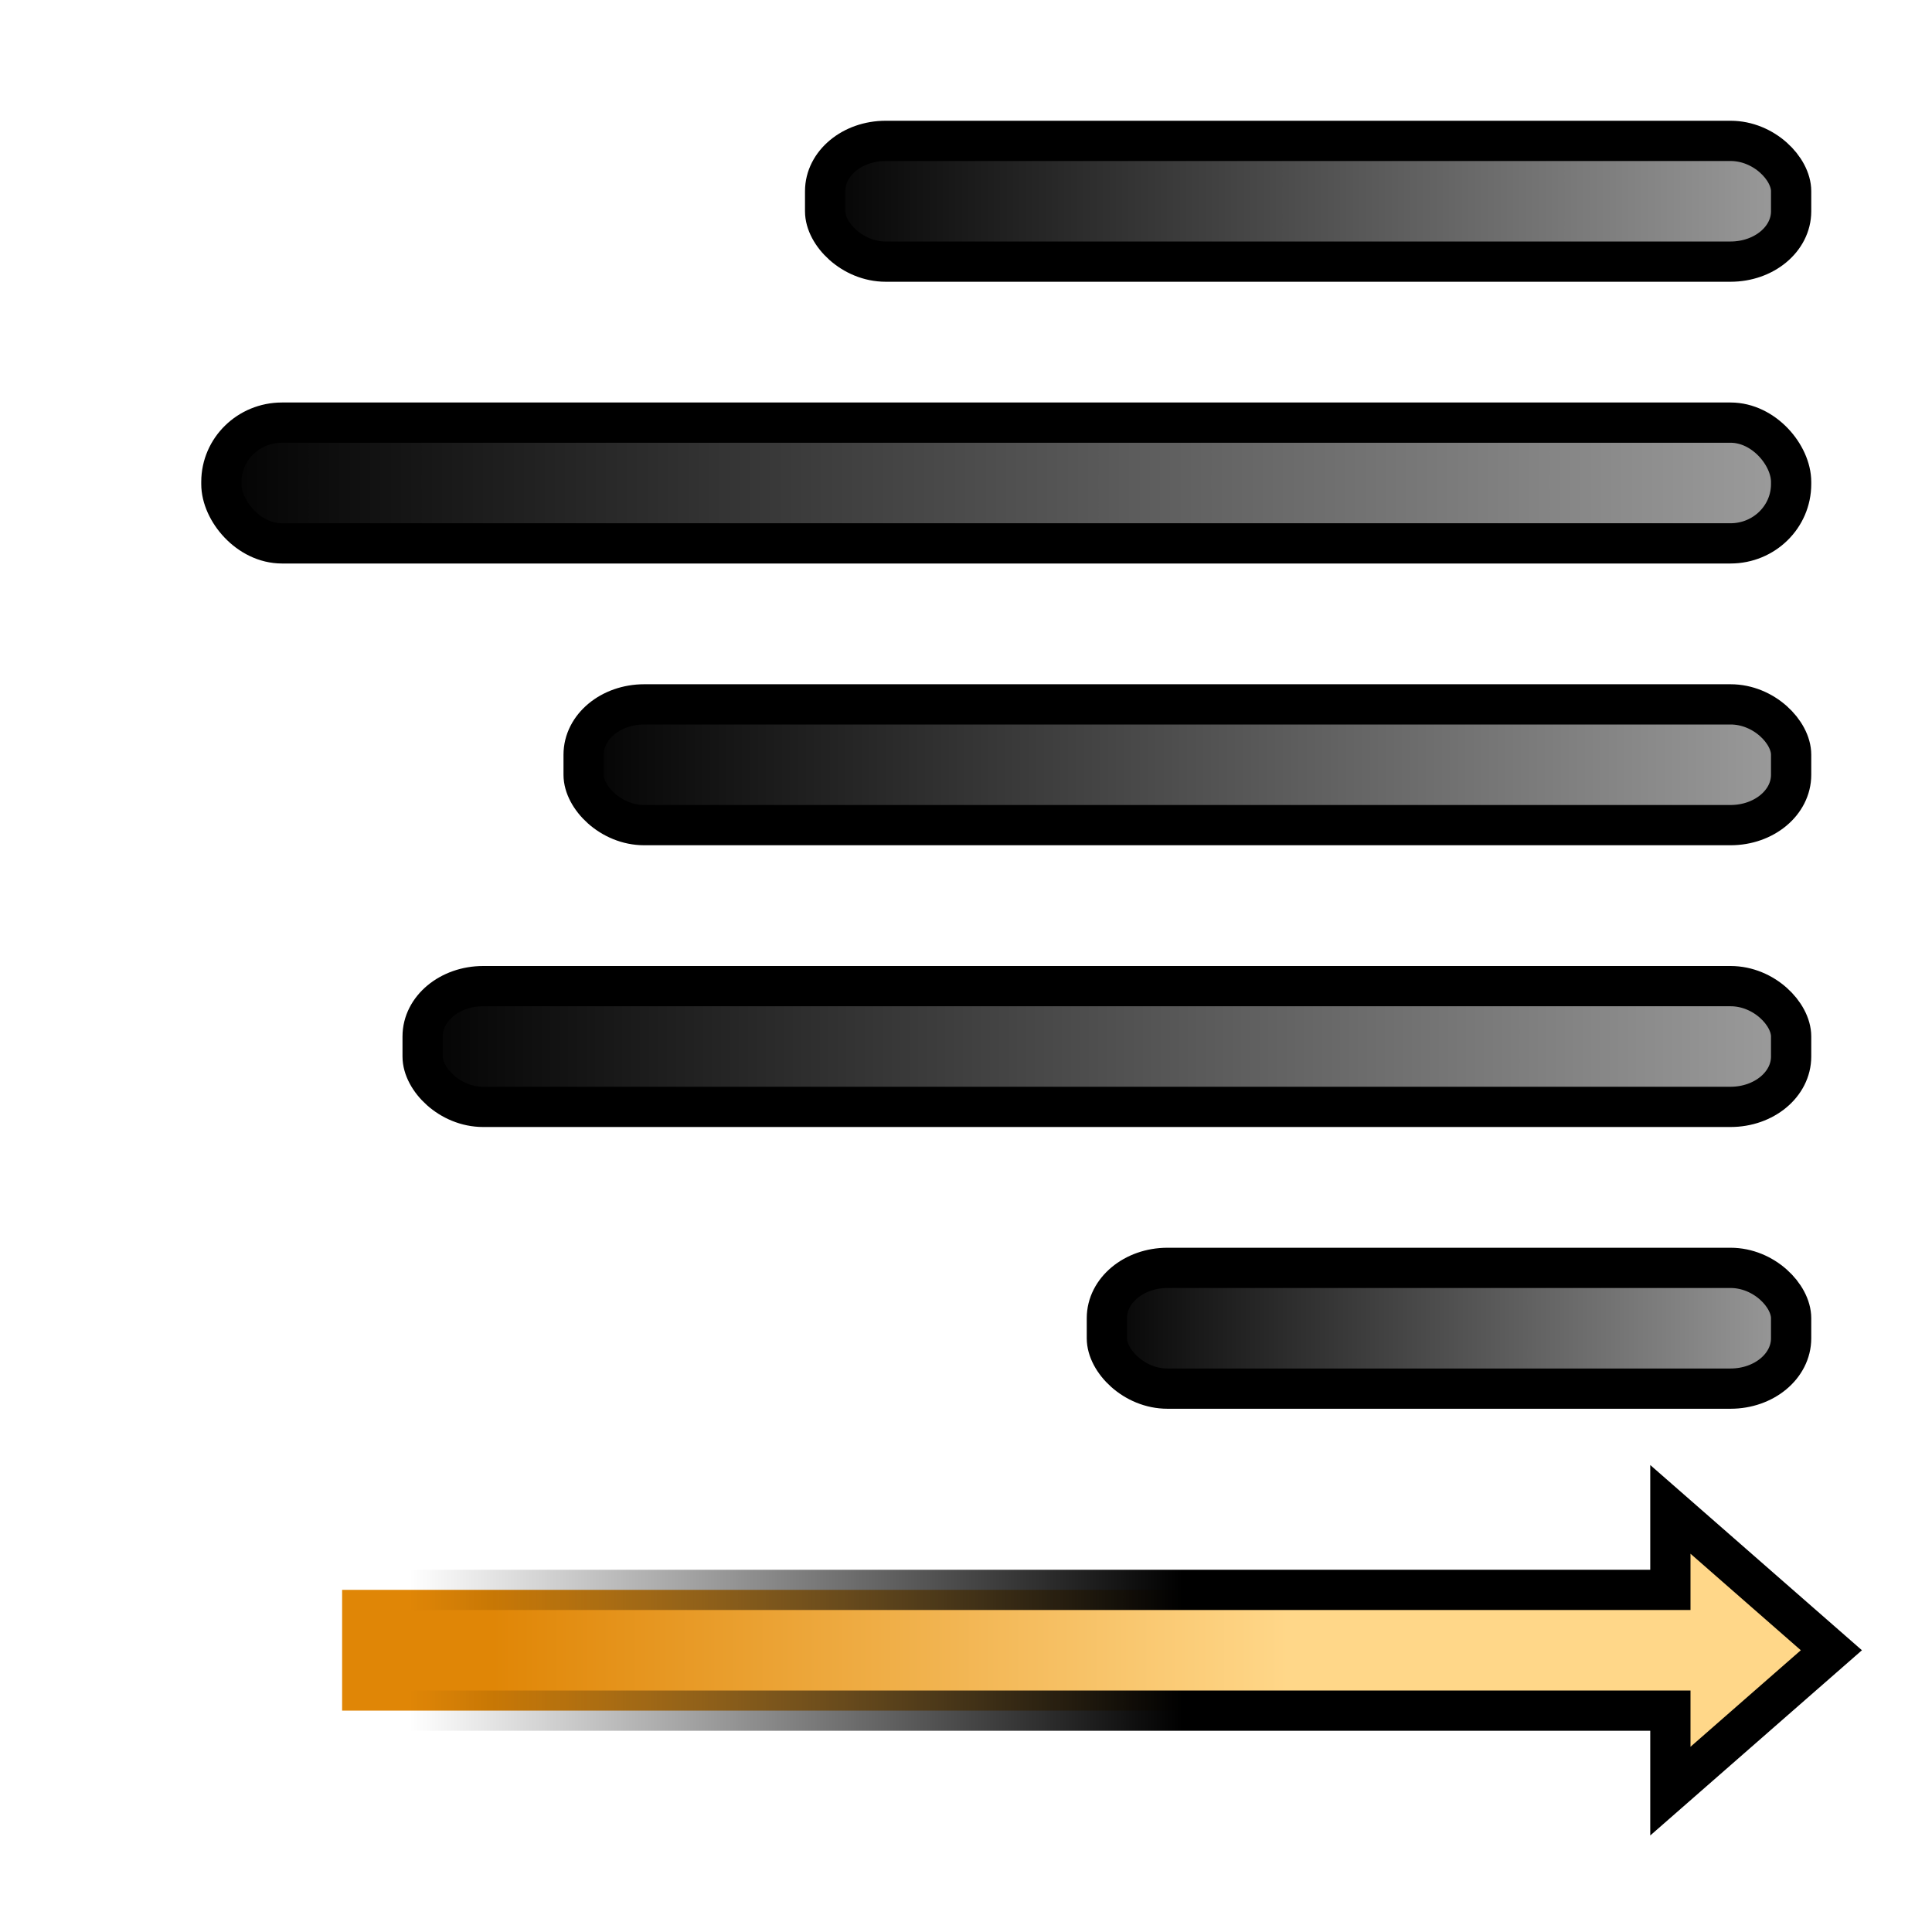 <?xml version="1.0" encoding="UTF-8" standalone="no"?>
<!-- Created with Inkscape (http://www.inkscape.org/) -->
<svg
   xmlns:dc="http://purl.org/dc/elements/1.1/"
   xmlns:cc="http://creativecommons.org/ns#"
   xmlns:rdf="http://www.w3.org/1999/02/22-rdf-syntax-ns#"
   xmlns:svg="http://www.w3.org/2000/svg"
   xmlns="http://www.w3.org/2000/svg"
   xmlns:xlink="http://www.w3.org/1999/xlink"
   xmlns:sodipodi="http://sodipodi.sourceforge.net/DTD/sodipodi-0.dtd"
   xmlns:inkscape="http://www.inkscape.org/namespaces/inkscape"
   width="48"
   height="48"
   id="svg2"
   sodipodi:version="0.32"
   inkscape:version="0.46"
   version="1.0"
   sodipodi:docbase="/home/dobey/Projects/gnome-icon-theme/scalable/actions"
   sodipodi:docname="format-justify-right.svg"
   inkscape:output_extension="org.inkscape.output.svg.inkscape"
   inkscape:export-filename="/home/lapo/Desktop/format-text.png"
   inkscape:export-xdpi="90"
   inkscape:export-ydpi="90">
  <defs
     id="defs4">
    <inkscape:perspective
       sodipodi:type="inkscape:persp3d"
       inkscape:vp_x="0 : 24 : 1"
       inkscape:vp_y="0 : 1000 : 0"
       inkscape:vp_z="48 : 24 : 1"
       inkscape:persp3d-origin="24 : 16 : 1"
       id="perspective60" />
    <linearGradient
       id="linearGradient4960">
      <stop
         style="stop-color:#fcaf3e;stop-opacity:1;"
         offset="0"
         id="stop4962" />
      <stop
         style="stop-color:#fcaf3e;stop-opacity:0;"
         offset="1"
         id="stop4964" />
    </linearGradient>
    <linearGradient
       id="linearGradient4952">
      <stop
         style="stop-color:#000000;stop-opacity:1;"
         offset="0"
         id="stop4954" />
      <stop
         style="stop-color:#000000;stop-opacity:0;"
         offset="1"
         id="stop4956" />
    </linearGradient>
    <linearGradient
       inkscape:collect="always"
       id="linearGradient4790">
      <stop
         style="stop-color:#888a85;stop-opacity:1"
         offset="0"
         id="stop4792" />
      <stop
         style="stop-color:#555753;stop-opacity:1"
         offset="1"
         id="stop4794" />
    </linearGradient>
    <linearGradient
       inkscape:collect="always"
       xlink:href="#gradient0"
       id="linearGradient8025"
       gradientUnits="userSpaceOnUse"
       gradientTransform="translate(-300,0)"
       x1="15.998"
       y1="41.312"
       x2="35.75"
       y2="41.312" />
    <linearGradient
       inkscape:collect="always"
       xlink:href="#linearGradient4952"
       id="linearGradient8027"
       gradientUnits="userSpaceOnUse"
       gradientTransform="translate(-300,0)"
       x1="18.625"
       y1="41.75"
       x2="37.819"
       y2="41.75" />
    <linearGradient
       gradientUnits="userSpaceOnUse"
       y2="19"
       x2="45"
       y1="19"
       x1="3"
       id="linearGradient3243"
       xlink:href="#gradient2"
       inkscape:collect="always" />
    <linearGradient
       gradientUnits="userSpaceOnUse"
       y2="26"
       x2="45"
       y1="26"
       x1="3"
       id="linearGradient3397"
       xlink:href="#gradient3"
       inkscape:collect="always" />
    <linearGradient
       gradientUnits="userSpaceOnUse"
       y2="33"
       x2="45"
       y1="33"
       x1="3"
       id="linearGradient3395"
       xlink:href="#gradient3"
       inkscape:collect="always" />
    <inkscape:perspective
       sodipodi:type="inkscape:persp3d"
       inkscape:vp_x="0 : 24 : 1"
       inkscape:vp_y="0 : 1000 : 0"
       inkscape:vp_z="48 : 24 : 1"
       inkscape:persp3d-origin="24 : 16 : 1"
       id="perspective3327" />
    <linearGradient
       inkscape:collect="always"
       id="linearGradient5788">
      <stop
         style="stop-color:#ffffff;stop-opacity:1;"
         offset="0"
         id="stop5790" />
      <stop
         style="stop-color:#ffffff;stop-opacity:0;"
         offset="1"
         id="stop5792" />
    </linearGradient>
    <linearGradient
       id="linearGradient5772">
      <stop
         id="stop5774"
         offset="0"
         style="stop-color:#e2b369;stop-opacity:1" />
      <stop
         id="stop5776"
         offset="1"
         style="stop-color:#c79b55;stop-opacity:1" />
    </linearGradient>
    <linearGradient
       id="linearGradient5586">
      <stop
         style="stop-color:#bfbcb3;stop-opacity:1;"
         offset="0"
         id="stop5588" />
      <stop
         style="stop-color:#9c988a;stop-opacity:1;"
         offset="1"
         id="stop5590" />
    </linearGradient>
    <linearGradient
       inkscape:collect="always"
       xlink:href="#linearGradient5586"
       id="linearGradient5592"
       x1="24.635"
       y1="7.203"
       x2="24.635"
       y2="12.381"
       gradientUnits="userSpaceOnUse" />
    <linearGradient
       inkscape:collect="always"
       xlink:href="#linearGradient5788"
       id="linearGradient5794"
       x1="24.5"
       y1="-38.5"
       x2="24.5"
       y2="-1.625"
       gradientUnits="userSpaceOnUse" />
    <linearGradient
       id="linearGradient6732">
      <stop
         style="stop-color:#ffffff;stop-opacity:1;"
         offset="0"
         id="stop6734" />
      <stop
         style="stop-color:#dddddd;stop-opacity:1;"
         offset="1"
         id="stop6736" />
    </linearGradient>
    <inkscape:perspective
       id="perspective2472"
       inkscape:persp3d-origin="32 : 21.333333 : 1"
       inkscape:vp_z="64 : 32 : 1"
       inkscape:vp_y="0 : 1000 : 0"
       inkscape:vp_x="0 : 32 : 1"
       sodipodi:type="inkscape:persp3d" />
    <linearGradient
       inkscape:collect="always"
       xlink:href="#gradient3"
       id="linearGradient3272"
       x1="89"
       y1="24.622"
       x2="105"
       y2="24.622"
       gradientUnits="userSpaceOnUse" />
    <linearGradient
       inkscape:collect="always"
       xlink:href="#gradient3"
       id="linearGradient3280"
       x1="89"
       y1="28.622"
       x2="105"
       y2="28.622"
       gradientUnits="userSpaceOnUse" />
    <linearGradient
       gradientUnits="userSpaceOnUse"
       y2="41"
       x2="-14"
       y1="41"
       x1="-58"
       id="linearGradient3257"
       xlink:href="#gradient0"
       inkscape:collect="always" />
    <inkscape:perspective
       sodipodi:type="inkscape:persp3d"
       inkscape:vp_x="0 : 24 : 1"
       inkscape:vp_y="0 : 1000 : 0"
       inkscape:vp_z="48 : 24 : 1"
       inkscape:persp3d-origin="24 : 16 : 1"
       id="perspective28" />
    <linearGradient
       id="linearGradient2790">
      <stop
         id="stop2792"
         offset="0"
         style="stop-color:#edd400;stop-opacity:1" />
      <stop
         id="stop2794"
         offset="1"
         style="stop-color:#fce94f;stop-opacity:1" />
    </linearGradient>
    <linearGradient
       inkscape:collect="always"
       id="linearGradient5132">
      <stop
         style="stop-color:white;stop-opacity:1;"
         offset="0"
         id="stop5134" />
      <stop
         style="stop-color:white;stop-opacity:0;"
         offset="1"
         id="stop5136" />
    </linearGradient>
    <linearGradient
       inkscape:collect="always"
       xlink:href="#linearGradient5132"
       id="linearGradient2786"
       gradientUnits="userSpaceOnUse"
       x1="21.677"
       y1="29.705"
       x2="18.072"
       y2="55.692" />
    <linearGradient
       gradientUnits="userSpaceOnUse"
       y2="52.258"
       x2="30.695"
       y1="47.019"
       x1="30.695"
       id="linearGradient3170"
       xlink:href="#gradient0"
       inkscape:collect="always"
       gradientTransform="translate(-25.195,-0.675)" />
    <inkscape:perspective
       id="perspective35"
       inkscape:persp3d-origin="32 : 21.333333 : 1"
       inkscape:vp_z="64 : 32 : 1"
       inkscape:vp_y="0 : 1000 : 0"
       inkscape:vp_x="0 : 32 : 1"
       sodipodi:type="inkscape:persp3d" />
    <radialGradient
       r="21"
       fy="5.711"
       fx="10.125"
       cy="5.711"
       cx="10.125"
       gradientTransform="matrix(1.953,0,0,1.488,-9.644,0.379)"
       gradientUnits="userSpaceOnUse"
       id="radialGradient8201"
       xlink:href="#gradient3"
       inkscape:collect="always" />
    <radialGradient
       r="21"
       fy="5.711"
       fx="10.125"
       cy="5.711"
       cx="10.125"
       gradientTransform="matrix(1.637,0,0,1.247,-6.449,1.753)"
       gradientUnits="userSpaceOnUse"
       id="radialGradient8199"
       xlink:href="#gradient2"
       inkscape:collect="always" />
    <radialGradient
       r="21"
       fy="5.711"
       fx="10.125"
       cy="5.711"
       cx="10.125"
       gradientTransform="matrix(1.637,0,0,1.247,-6.449,1.753)"
       gradientUnits="userSpaceOnUse"
       id="radialGradient8197"
       xlink:href="#linearGradient4790"
       inkscape:collect="always" />
    <inkscape:perspective
       id="perspective53"
       inkscape:persp3d-origin="24 : 16 : 1"
       inkscape:vp_z="48 : 24 : 1"
       inkscape:vp_y="0 : 1000 : 0"
       inkscape:vp_x="0 : 24 : 1"
       sodipodi:type="inkscape:persp3d" />
    <linearGradient
       inkscape:collect="always"
       xlink:href="#gradient2"
       id="linearGradient3387"
       x1="-213"
       y1="73"
       x2="-195"
       y2="73"
       gradientUnits="userSpaceOnUse" />
    <linearGradient
       inkscape:collect="always"
       xlink:href="#gradient2"
       id="linearGradient3389"
       x1="-230"
       y1="66"
       x2="-195"
       y2="66"
       gradientUnits="userSpaceOnUse" />
    <linearGradient
       inkscape:collect="always"
       xlink:href="#gradient2"
       id="linearGradient3391"
       x1="-226"
       y1="59"
       x2="-195"
       y2="59"
       gradientUnits="userSpaceOnUse" />
    <linearGradient
       inkscape:collect="always"
       xlink:href="#gradient2"
       id="linearGradient3393"
       x1="-235"
       y1="52"
       x2="-195"
       y2="52"
       gradientUnits="userSpaceOnUse" />
    <linearGradient
       inkscape:collect="always"
       xlink:href="#gradient2"
       id="linearGradient3396"
       x1="-220"
       y1="45"
       x2="-195"
       y2="45"
       gradientUnits="userSpaceOnUse" />
  </defs>
  <sodipodi:namedview
     id="base"
     pagecolor="#8c86cb"
     bordercolor="#afafaf"
     borderopacity="1"
     inkscape:pageopacity="0"
     inkscape:pageshadow="2"
     inkscape:zoom="5.6568542"
     inkscape:cx="27.991172"
     inkscape:cy="56.36967"
     inkscape:document-units="px"
     inkscape:current-layer="layer1"
     width="48px"
     height="48px"
     inkscape:showpageshadow="false"
     borderlayer="true"
     inkscape:window-width="1023"
     inkscape:window-height="797"
     inkscape:window-x="282"
     inkscape:window-y="28"
     showgrid="false"
     showborder="true"
     showguides="false"
     inkscape:guide-bbox="false"
     inkscape:grid-points="true"
     inkscape:grid-bbox="false">
    <sodipodi:guide
       orientation="vertical"
       position="10"
       id="guide3217" />
    <sodipodi:guide
       orientation="horizontal"
       position="39.125"
       id="guide3219" />
    <sodipodi:guide
       orientation="vertical"
       position="23.997"
       id="guide3221" />
    <sodipodi:guide
       orientation="horizontal"
       position="4.125"
       id="guide3544" />
    <sodipodi:guide
       orientation="horizontal"
       position="5"
       id="guide4317" />
    <sodipodi:guide
       orientation="vertical"
       position="3"
       id="guide4887" />
    <sodipodi:guide
       orientation="vertical"
       position="44.99"
       id="guide4889" />
    <sodipodi:guide
       orientation="horizontal"
       position="28"
       id="guide3281" />
    <sodipodi:guide
       orientation="horizontal"
       position="24.969"
       id="guide3361" />
    <sodipodi:guide
       orientation="horizontal"
       position="20.948"
       id="guide3363" />
    <sodipodi:guide
       orientation="horizontal"
       position="9"
       id="guide4351" />
    <inkscape:grid
       id="GridFromPre046Settings"
       type="xygrid"
       originx="0px"
       originy="0px"
       spacingx="0.5px"
       spacingy="0.5px"
       color="#0000ff"
       empcolor="#0000ff"
       opacity="0.2"
       empopacity="0.4"
       empspacing="2" />
  </sodipodi:namedview>
  <g
     inkscape:label="Livello 1"
     inkscape:groupmode="layer"
     id="layer1"
     style="display:inline">
    <g
       id="g4352"
       transform="translate(240,-40)">
      <rect
         ry="1.25"
         rx="1.505"
         y="43.5"
         x="-219.5"
         height="3"
         width="24"
         id="rect5099"
         style="color:#000000;fill:url(#linearGradient3396);fill-opacity:1;fill-rule:nonzero;stroke:#000000;stroke-width:1;stroke-linecap:round;stroke-linejoin:miter;marker:none;marker-start:none;marker-mid:none;marker-end:none;stroke-miterlimit:4;stroke-dasharray:none;stroke-dashoffset:0;stroke-opacity:1;visibility:visible;display:inline;overflow:visible;enable-background:accumulate" />
      <rect
         ry="1.473"
         rx="1.505"
         y="50.5"
         x="-234.5"
         height="3"
         width="39"
         id="rect5101"
         style="color:#000000;fill:url(#linearGradient3393);fill-opacity:1.0;fill-rule:nonzero;stroke:#000000;stroke-width:1;stroke-linecap:round;stroke-linejoin:miter;marker:none;marker-start:none;marker-mid:none;marker-end:none;stroke-miterlimit:4;stroke-dasharray:none;stroke-dashoffset:0;stroke-opacity:1;visibility:visible;display:inline;overflow:visible;enable-background:accumulate" />
      <rect
         ry="1.25"
         rx="1.505"
         y="57.5"
         x="-225.5"
         height="3"
         width="30"
         id="rect5103"
         style="color:#000000;fill:url(#linearGradient3391);fill-opacity:1.0;fill-rule:nonzero;stroke:#000000;stroke-width:1;stroke-linecap:round;stroke-linejoin:miter;marker:none;marker-start:none;marker-mid:none;marker-end:none;stroke-miterlimit:4;stroke-dasharray:none;stroke-dashoffset:0;stroke-opacity:1;visibility:visible;display:inline;overflow:visible;enable-background:accumulate" />
      <rect
         ry="1.25"
         rx="1.505"
         y="64.5"
         x="-229.5"
         height="3"
         width="34"
         id="rect5105"
         style="color:#000000;fill:url(#linearGradient3389);fill-opacity:1;fill-rule:nonzero;stroke:#000000;stroke-width:1;stroke-linecap:round;stroke-linejoin:miter;marker:none;marker-start:none;marker-mid:none;marker-end:none;stroke-miterlimit:4;stroke-dasharray:none;stroke-dashoffset:0;stroke-opacity:1;visibility:visible;display:inline;overflow:visible;enable-background:accumulate" />
      <rect
         ry="1.25"
         rx="1.505"
         y="71.5"
         x="-212.5"
         height="3"
         width="17"
         id="rect5107"
         style="color:#000000;fill:url(#linearGradient3387);fill-opacity:1;fill-rule:nonzero;stroke:#000000;stroke-width:1;stroke-linecap:round;stroke-linejoin:miter;marker:none;marker-start:none;marker-mid:none;marker-end:none;stroke-miterlimit:4;stroke-dasharray:none;stroke-dashoffset:0;stroke-opacity:1;visibility:visible;display:inline;overflow:visible;enable-background:accumulate" />
      <g
         transform="matrix(-1,0,0,1,-492,0)"
         id="g4309">
        <path
           transform="translate(0,40)"
           sodipodi:nodetypes="ccccccc"
           id="path4305"
           d="M -260.5,39.5 L -293.5,39.5 L -293.5,37.5 L -297.5,41 L -293.5,44.5 L -293.5,42.5 L -260.5,42.5"
           style="opacity:1;color:#000000;fill:url(#linearGradient8025);fill-opacity:1.0;fill-rule:nonzero;stroke:url(#linearGradient8027);stroke-width:1;stroke-linecap:round;stroke-linejoin:miter;marker:none;marker-start:none;marker-mid:none;marker-end:none;stroke-miterlimit:4;stroke-dasharray:none;stroke-dashoffset:0;stroke-opacity:1;visibility:visible;display:inline;overflow:visible;enable-background:accumulate" />
      </g>
    </g>
    <g
       style="display:inline"
       id="g3343"
       inkscape:label="Livello 1"
       transform="translate(3.224,-46.534)">
      <g
         transform="translate(60,0)"
         inkscape:export-ydpi="90"
         inkscape:export-xdpi="90"
         inkscape:export-filename="/home/lapo/Desktop/format-text.png"
         id="g5151">
        <g
           id="g4783"
           style="fill:url(#radialGradient8197);fill-opacity:1"
           transform="translate(-60,0)" />
      </g>
      <g
         transform="translate(46.337,16.85)"
         id="g3236"
         inkscape:label="Layer 1">
        <g
           id="g2776"
           transform="matrix(-1,0,0,1,45.961,0)"
           style="fill:#ffcc00" />
        <g
           id="g4"
           transform="matrix(1,0,0,-1,-25.195,56.315)">
          <linearGradient
             id="gradient0"
             gradientUnits="userSpaceOnUse"
             x1="38.7"
             y1="-24.7"
             x2="56.68"
             y2="-18.55">
            <stop
               offset="0"
               stop-color="#ffd789"
               id="stop17" />
            <stop
               offset="1"
               stop-color="#e08606"
               id="stop19" />
          </linearGradient>
          <linearGradient
             id="gradient1"
             gradientUnits="userSpaceOnUse"
             x1="59.51"
             y1="-20.74"
             x2="87.12"
             y2="7.01">
            <stop
               offset="0"
               stop-color="#ffbf44"
               id="stop24" />
            <stop
               offset="1"
               stop-color="#ff9806"
               id="stop26" />
          </linearGradient>
        </g>
      </g>
      <g
         transform="translate(-47.625,-8.232)"
         inkscape:label="Layer 1"
         id="g3354">
        <g
           id="g5945"
           transform="translate(-64,1.347)">
          <g
             transform="matrix(0.545,0,0,0.545,106.459,17.135)"
             id="g5646">
            <g
               transform="matrix(1.1,0,0,1,-43.742,5.919)"
               id="layer6"
               inkscape:label="Shadow">
              <g
                 id="g2043"
                 inkscape:label="Shadow"
                 transform="matrix(1,0,0,0.556,-4.549998e-7,13.889)">
                <g
                   style="display:inline"
                   id="g2036"
                   inkscape:label="Shadow">
                  <g
                     id="g3712"
                     style="opacity:0.4"
                     transform="matrix(1.053,0,0,1.286,-1.263,-13.429)" />
                </g>
              </g>
              <g
                 id="g2285"
                 inkscape:label="pixmap"
                 style="display:inline"
                 transform="translate(50.689,6.215)" />
              <g
                 transform="matrix(0.187,0,0,0.187,29.581,63.838)"
                 id="g891" />
            </g>
            <g
               style="display:inline"
               inkscape:label="Base"
               id="g5657" />
            <g
               id="layer5"
               inkscape:label="Text"
               style="display:inline" />
          </g>
        </g>
        <g
           id="g2429"
           transform="translate(44.065,-6.935)">
          <radialGradient
             gradientTransform="matrix(0.571,0,0,0.333,26,35)"
             r="64"
             cy="0"
             cx="0"
             gradientUnits="userSpaceOnUse"
             id="radialGradient3380">
            <stop
               id="stop2436"
               stop-color="#fffcc0"
               offset="1" />
            <stop
               id="stop2438"
               stop-color="#f1b706"
               offset="0.489" />
          </radialGradient>
          <linearGradient
             y2="27.99"
             x2="118.33"
             y1="-17.09"
             x1="107.04"
             gradientUnits="userSpaceOnUse"
             id="linearGradient3384">
            <stop
               id="stop2445"
               stop-color="#ffefa5"
               offset="0" />
            <stop
               id="stop2447"
               stop-color="#fffcc0"
               offset="0.742" />
            <stop
               id="stop2449"
               stop-color="#fff890"
               offset="1" />
          </linearGradient>
          <linearGradient
             y2="-37.85"
             x2="-28.46"
             y1="-15.78"
             x1="-47.14"
             gradientUnits="userSpaceOnUse"
             id="gradient2">
            <stop
               id="stop2454"
               stop-color="#010101"
               offset="0" />
            <stop
               id="stop2456"
               stop-color="#9e9e9e"
               offset="1" />
          </linearGradient>
          <linearGradient
             y2="-37.85"
             x2="-28.46"
             y1="-15.78"
             x1="-47.14"
             gradientUnits="userSpaceOnUse"
             id="gradient3">
            <stop
               id="stop2461"
               stop-color="#010101"
               offset="0" />
            <stop
               id="stop2463"
               stop-color="#9e9e9e"
               offset="1" />
          </linearGradient>
        </g>
      </g>
    </g>
  </g>
</svg>
